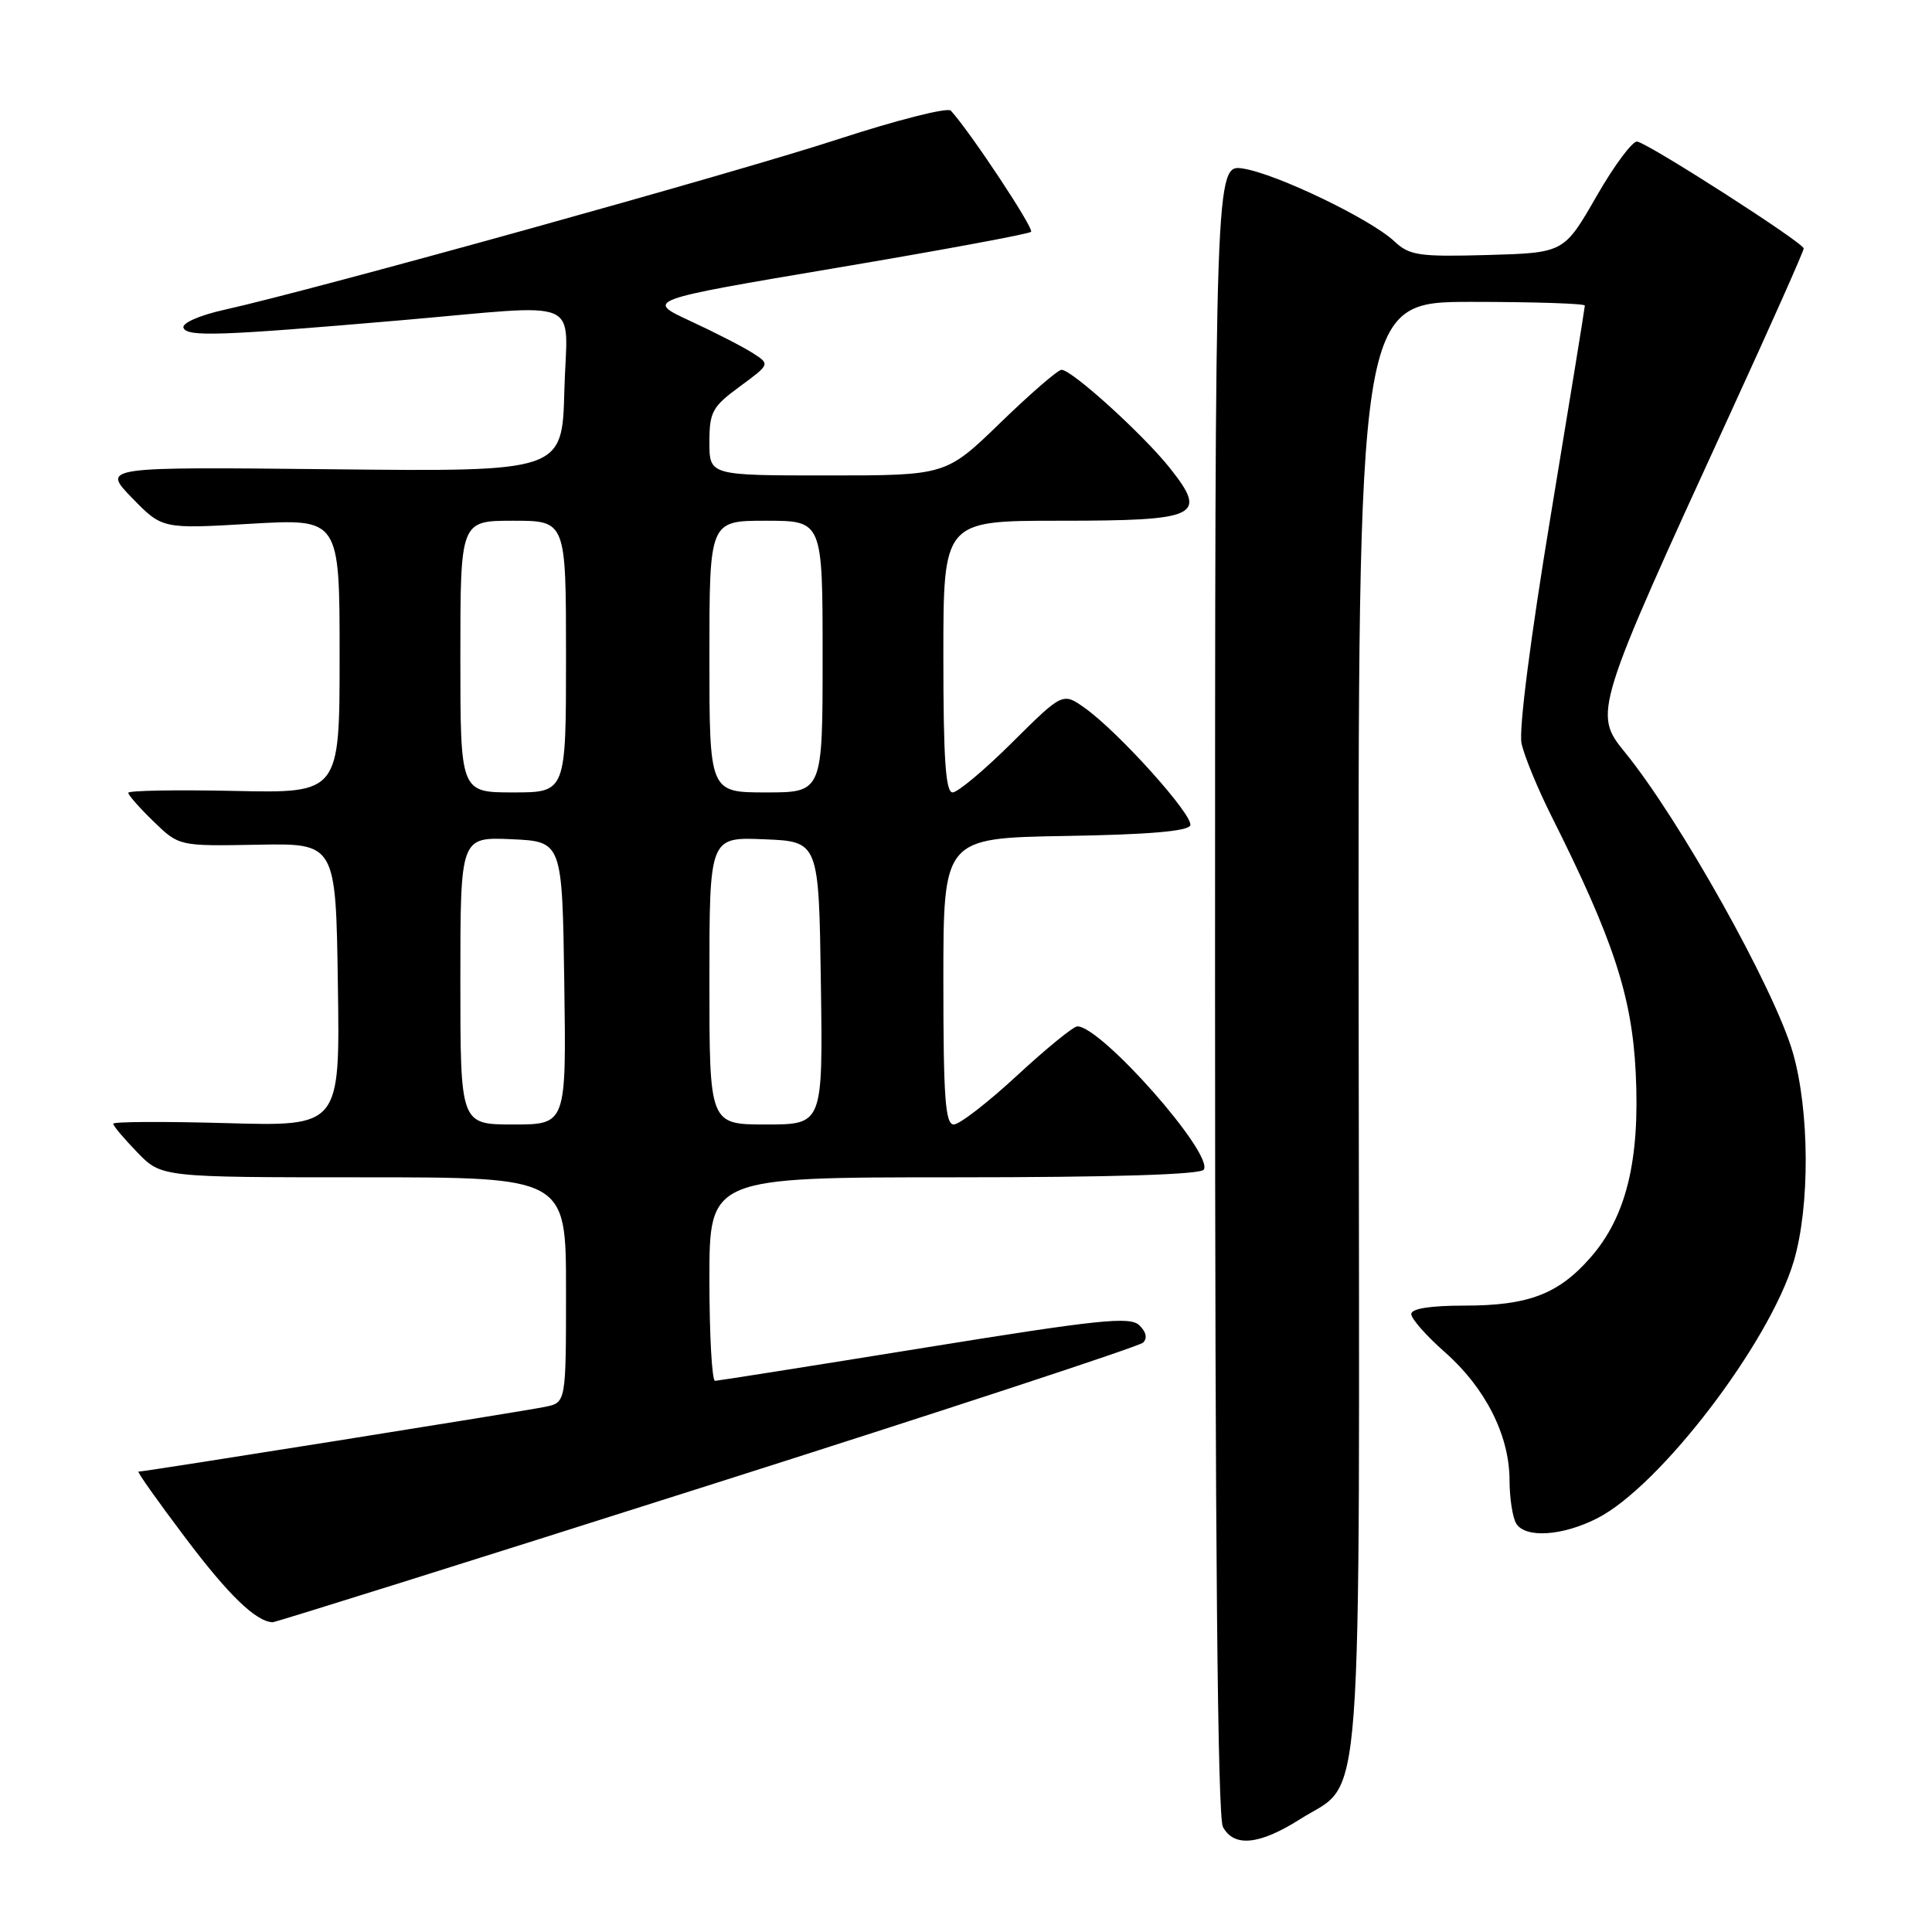 <?xml version="1.0" encoding="UTF-8" standalone="no"?>
<!DOCTYPE svg PUBLIC "-//W3C//DTD SVG 1.1//EN" "http://www.w3.org/Graphics/SVG/1.1/DTD/svg11.dtd" >
<svg xmlns="http://www.w3.org/2000/svg" xmlns:xlink="http://www.w3.org/1999/xlink" version="1.1" viewBox="0 0 256 256">
 <g >
 <path fill="currentColor"
d=" M 172.25 241.06 C 180.76 235.66 180.14 243.98 180.03 135.92 C 179.94 40.00 179.94 40.00 194.97 40.00 C 203.24 40.00 210.00 40.22 210.00 40.49 C 210.00 40.76 207.97 53.25 205.49 68.24 C 202.79 84.55 201.23 96.71 201.61 98.50 C 201.96 100.15 203.73 104.45 205.54 108.07 C 213.75 124.42 216.24 131.97 216.74 142.11 C 217.32 153.75 215.49 161.23 210.74 166.64 C 206.49 171.49 202.51 173.00 194.03 173.00 C 189.49 173.00 187.00 173.40 187.00 174.12 C 187.00 174.74 188.99 177.00 191.42 179.14 C 196.81 183.88 199.99 190.16 200.02 196.07 C 200.02 198.50 200.43 201.13 200.92 201.90 C 202.15 203.85 207.07 203.52 211.66 201.17 C 219.96 196.94 234.49 177.92 237.69 167.10 C 239.84 159.83 239.78 147.21 237.57 139.50 C 235.16 131.11 222.56 108.57 215.30 99.67 C 211.10 94.51 211.21 94.15 229.38 54.54 C 234.67 43.02 239.00 33.28 239.00 32.92 C 239.00 32.19 218.74 19.18 216.95 18.76 C 216.35 18.62 213.91 21.88 211.55 26.00 C 207.24 33.50 207.24 33.50 197.12 33.79 C 187.99 34.04 186.77 33.86 184.75 31.97 C 181.59 29.02 169.23 23.07 164.75 22.34 C 161.00 21.74 161.00 21.74 161.00 130.93 C 161.00 204.29 161.34 240.77 162.04 242.07 C 163.50 244.80 166.87 244.47 172.25 241.06 Z  M 93.61 196.91 C 124.90 186.97 150.93 178.41 151.46 177.91 C 152.06 177.32 151.88 176.48 150.96 175.60 C 149.71 174.41 145.58 174.85 122.50 178.58 C 107.65 180.98 95.16 182.95 94.75 182.97 C 94.34 182.99 94.00 176.93 94.00 169.50 C 94.00 156.00 94.00 156.00 126.44 156.00 C 147.40 156.00 159.10 155.64 159.51 154.98 C 160.82 152.86 145.93 136.00 142.76 136.00 C 142.23 136.00 138.64 138.93 134.78 142.50 C 130.92 146.07 127.14 149.00 126.38 149.00 C 125.26 149.00 125.00 145.48 125.00 130.02 C 125.00 111.05 125.00 111.05 141.17 110.77 C 152.18 110.59 157.46 110.14 157.72 109.36 C 158.15 108.05 148.23 97.01 143.78 93.84 C 140.82 91.73 140.82 91.73 134.13 98.37 C 130.46 102.02 126.90 105.00 126.22 105.00 C 125.30 105.00 125.00 100.54 125.00 87.00 C 125.00 69.00 125.00 69.00 140.38 69.00 C 158.84 69.00 160.08 68.41 155.03 62.04 C 151.52 57.61 142.03 49.00 140.66 49.00 C 140.18 49.00 136.54 52.15 132.57 56.00 C 125.35 63.00 125.35 63.00 109.67 63.00 C 94.00 63.00 94.00 63.00 94.00 58.59 C 94.00 54.59 94.38 53.89 98.02 51.22 C 102.04 48.26 102.04 48.26 99.77 46.80 C 98.52 45.99 94.80 44.08 91.50 42.55 C 85.50 39.77 85.50 39.77 110.80 35.50 C 124.71 33.16 136.33 31.00 136.62 30.72 C 137.05 30.29 128.57 17.48 125.99 14.66 C 125.56 14.20 118.82 15.91 111.01 18.46 C 97.38 22.92 41.73 38.38 29.72 41.05 C 26.47 41.77 24.10 42.81 24.31 43.42 C 24.72 44.66 29.03 44.51 53.00 42.45 C 77.87 40.30 75.12 39.13 74.78 51.75 C 74.50 62.50 74.50 62.50 44.00 62.18 C 13.50 61.86 13.50 61.86 17.50 65.98 C 21.50 70.09 21.50 70.09 33.25 69.40 C 45.00 68.72 45.00 68.72 45.00 86.91 C 45.00 105.11 45.00 105.11 31.00 104.80 C 23.30 104.64 17.00 104.75 17.00 105.05 C 17.00 105.36 18.51 107.07 20.36 108.86 C 23.72 112.12 23.72 112.12 34.11 111.93 C 44.50 111.73 44.50 111.73 44.77 130.49 C 45.05 149.25 45.05 149.25 30.02 148.82 C 21.76 148.59 15.00 148.62 15.00 148.90 C 15.00 149.18 16.44 150.89 18.20 152.70 C 21.39 156.00 21.39 156.00 48.20 156.00 C 75.00 156.00 75.00 156.00 75.00 170.92 C 75.00 185.84 75.00 185.84 72.25 186.41 C 69.58 186.97 19.16 195.00 18.35 195.00 C 18.13 195.00 20.92 198.94 24.55 203.75 C 30.28 211.36 33.87 214.83 36.11 214.96 C 36.45 214.98 62.32 206.86 93.61 196.91 Z  M 61.00 129.95 C 61.00 110.91 61.00 110.91 67.75 111.20 C 74.50 111.50 74.50 111.50 74.77 130.25 C 75.04 149.00 75.04 149.00 68.02 149.00 C 61.00 149.00 61.00 149.00 61.00 129.95 Z  M 94.00 129.96 C 94.00 110.91 94.00 110.91 101.25 111.21 C 108.50 111.50 108.50 111.50 108.77 130.25 C 109.04 149.00 109.04 149.00 101.52 149.00 C 94.00 149.00 94.00 149.00 94.00 129.96 Z  M 61.00 87.00 C 61.00 69.00 61.00 69.00 68.00 69.00 C 75.00 69.00 75.00 69.00 75.00 87.00 C 75.00 105.00 75.00 105.00 68.00 105.00 C 61.00 105.00 61.00 105.00 61.00 87.00 Z  M 94.00 87.00 C 94.00 69.00 94.00 69.00 101.50 69.00 C 109.00 69.00 109.00 69.00 109.00 87.00 C 109.00 105.00 109.00 105.00 101.50 105.00 C 94.00 105.00 94.00 105.00 94.00 87.00 Z "/>
</g>
</svg>